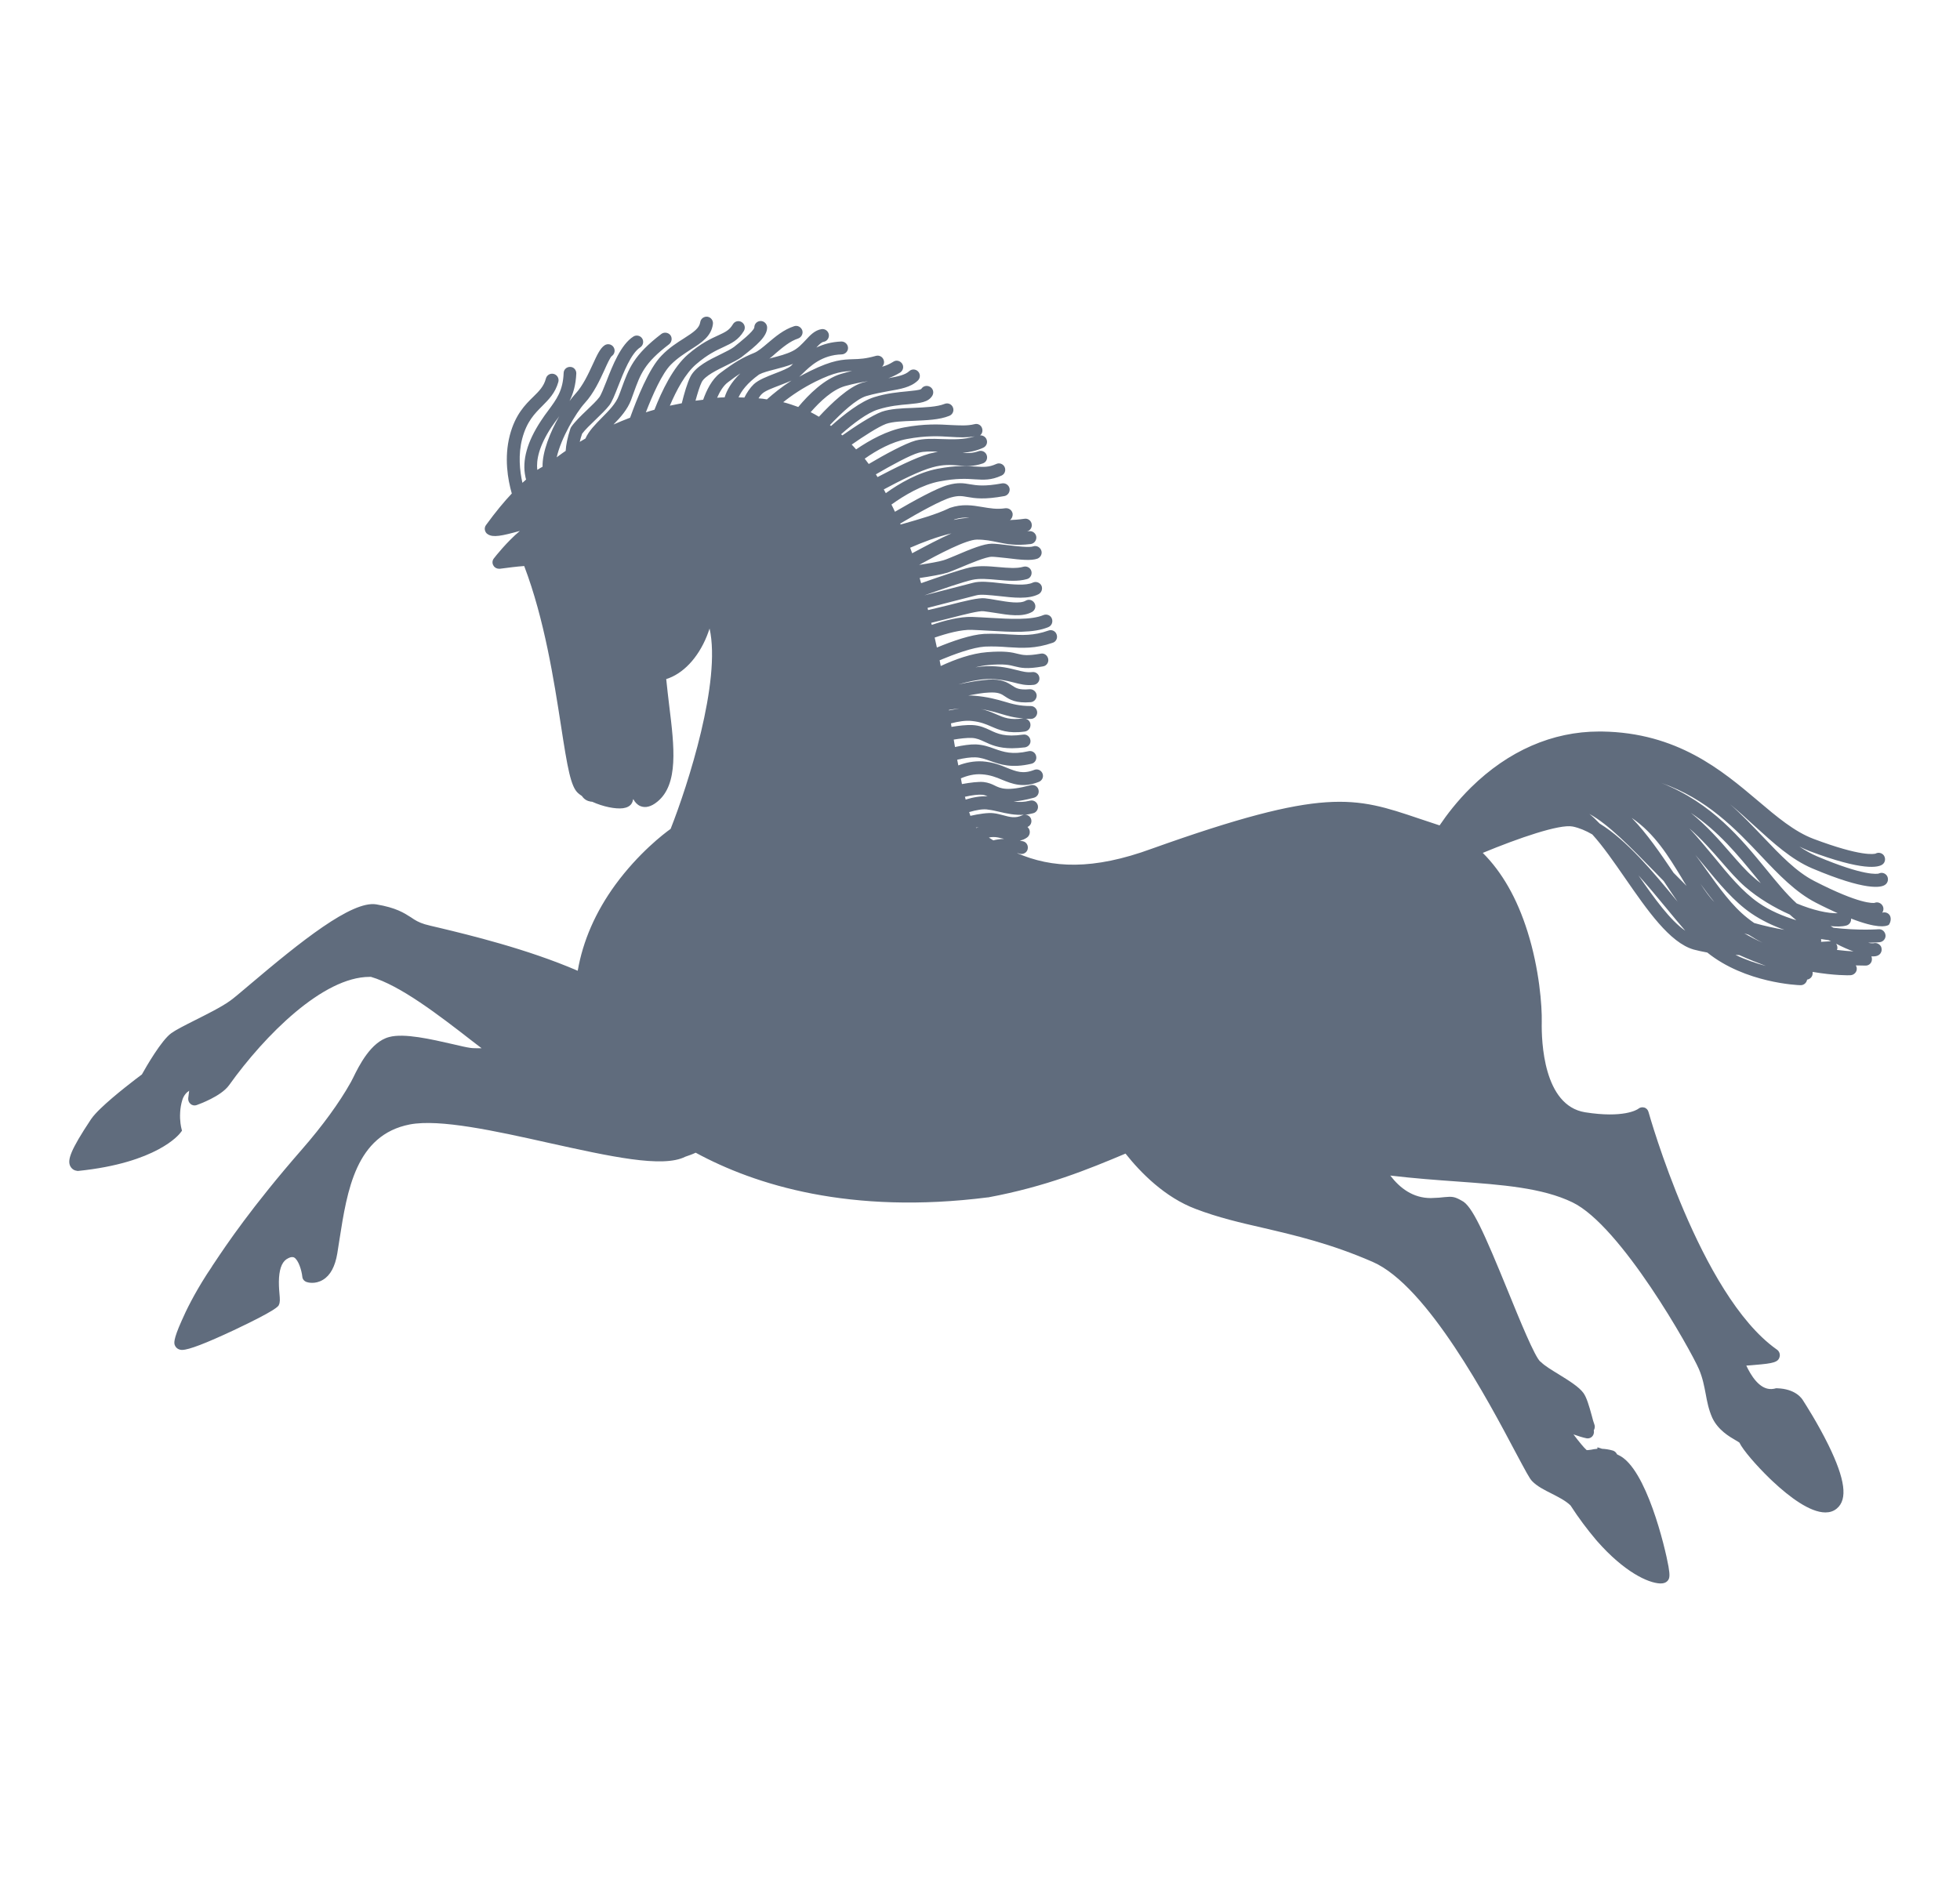 <svg width="33" height="32" viewBox="0 0 33 32" fill="none" xmlns="http://www.w3.org/2000/svg">
<path d="M31.82 15.419C31.795 15.373 31.739 15.354 31.69 15.37C31.715 15.335 31.718 15.289 31.696 15.252C31.669 15.205 31.61 15.183 31.561 15.205C31.536 15.208 31.317 15.233 30.549 14.838C30.244 14.683 29.973 14.397 29.686 14.096C29.516 13.919 29.334 13.726 29.128 13.543C29.273 13.664 29.408 13.785 29.538 13.906C29.859 14.198 30.161 14.475 30.512 14.624C31.422 15.009 31.675 14.947 31.739 14.9C31.789 14.866 31.801 14.798 31.77 14.748C31.739 14.702 31.681 14.686 31.631 14.711C31.607 14.717 31.391 14.758 30.596 14.422C30.494 14.379 30.395 14.323 30.296 14.257C30.349 14.282 30.401 14.307 30.457 14.329C31.379 14.677 31.628 14.605 31.693 14.559C31.742 14.525 31.752 14.456 31.718 14.406C31.687 14.363 31.625 14.348 31.579 14.375C31.554 14.382 31.342 14.431 30.534 14.127C30.213 14.006 29.914 13.754 29.596 13.484C28.992 12.974 28.24 12.337 26.97 12.319C26.954 12.319 26.939 12.319 26.923 12.319C26.137 12.319 25.394 12.645 24.768 13.26C24.534 13.49 24.358 13.723 24.238 13.9C24.114 13.86 24.003 13.822 23.892 13.785C22.804 13.418 22.308 13.251 19.397 14.291C18.398 14.658 17.71 14.621 17.121 14.366C17.14 14.369 17.155 14.372 17.174 14.379C17.232 14.391 17.291 14.357 17.303 14.298C17.316 14.239 17.282 14.18 17.223 14.167C17.204 14.164 17.189 14.161 17.171 14.155C17.211 14.149 17.251 14.133 17.291 14.105C17.34 14.071 17.352 14.003 17.322 13.953C17.316 13.944 17.306 13.934 17.3 13.928C17.3 13.928 17.303 13.928 17.303 13.925C17.359 13.9 17.38 13.835 17.356 13.782C17.337 13.742 17.297 13.72 17.257 13.72C17.303 13.717 17.349 13.707 17.396 13.695C17.454 13.68 17.488 13.62 17.473 13.561C17.457 13.502 17.399 13.468 17.34 13.484C17.241 13.509 17.158 13.509 17.066 13.499C17.158 13.49 17.269 13.471 17.408 13.434C17.467 13.418 17.5 13.36 17.485 13.3C17.47 13.241 17.411 13.207 17.352 13.223C16.958 13.328 16.85 13.279 16.748 13.229C16.699 13.204 16.64 13.179 16.563 13.17C16.474 13.161 16.335 13.179 16.196 13.204C16.19 13.173 16.184 13.139 16.178 13.108C16.279 13.064 16.403 13.03 16.532 13.04C16.668 13.049 16.773 13.089 16.875 13.133C17.044 13.201 17.223 13.273 17.491 13.167C17.547 13.145 17.575 13.083 17.553 13.027C17.531 12.971 17.47 12.943 17.414 12.965C17.223 13.04 17.112 12.993 16.955 12.931C16.844 12.884 16.714 12.834 16.545 12.822C16.394 12.813 16.255 12.844 16.135 12.89C16.128 12.859 16.122 12.828 16.116 12.794C16.236 12.766 16.344 12.751 16.421 12.754C16.514 12.757 16.588 12.785 16.677 12.816C16.844 12.875 17.029 12.94 17.365 12.862C17.423 12.85 17.46 12.791 17.445 12.732C17.433 12.673 17.374 12.636 17.316 12.651C17.041 12.713 16.899 12.664 16.748 12.611C16.653 12.576 16.557 12.542 16.431 12.536C16.335 12.533 16.209 12.552 16.079 12.58C16.073 12.539 16.064 12.499 16.058 12.455C16.169 12.437 16.276 12.424 16.36 12.427C16.446 12.431 16.505 12.459 16.579 12.493C16.683 12.542 16.813 12.601 17.038 12.601C17.103 12.601 17.177 12.595 17.257 12.586C17.316 12.576 17.359 12.524 17.349 12.465C17.34 12.406 17.288 12.362 17.229 12.371C16.921 12.415 16.794 12.356 16.671 12.297C16.585 12.257 16.498 12.216 16.369 12.21C16.27 12.207 16.147 12.219 16.02 12.241C16.017 12.222 16.014 12.201 16.011 12.182C16.131 12.151 16.258 12.129 16.366 12.142C16.508 12.157 16.597 12.194 16.69 12.235C16.828 12.294 16.973 12.359 17.257 12.319C17.316 12.309 17.356 12.257 17.349 12.194C17.343 12.148 17.309 12.114 17.269 12.104C17.297 12.104 17.325 12.107 17.356 12.107C17.414 12.107 17.463 12.058 17.463 11.999C17.463 11.94 17.414 11.89 17.356 11.89C17.164 11.89 17.044 11.856 16.909 11.815C16.779 11.778 16.631 11.735 16.403 11.716C16.369 11.713 16.335 11.713 16.301 11.713C16.431 11.688 16.554 11.666 16.649 11.663C16.807 11.654 16.859 11.685 16.921 11.728C17.001 11.781 17.103 11.846 17.356 11.825C17.414 11.819 17.457 11.766 17.454 11.707C17.448 11.648 17.396 11.604 17.337 11.607C17.158 11.623 17.106 11.588 17.041 11.545C16.964 11.495 16.865 11.43 16.637 11.446C16.498 11.455 16.317 11.486 16.135 11.526C16.295 11.48 16.465 11.443 16.609 11.436C16.819 11.43 16.949 11.464 17.063 11.492C17.171 11.52 17.272 11.548 17.405 11.533C17.463 11.526 17.507 11.474 17.5 11.415C17.494 11.355 17.442 11.312 17.383 11.318C17.288 11.328 17.217 11.309 17.118 11.284C16.995 11.253 16.844 11.213 16.603 11.219C16.548 11.222 16.486 11.228 16.424 11.238C16.495 11.219 16.569 11.206 16.637 11.2C16.905 11.175 17.001 11.2 17.087 11.222C17.189 11.247 17.288 11.272 17.562 11.222C17.621 11.213 17.661 11.154 17.648 11.095C17.636 11.036 17.581 10.995 17.522 11.008C17.294 11.048 17.223 11.032 17.137 11.011C17.041 10.986 16.921 10.958 16.616 10.983C16.354 11.004 16.073 11.107 15.839 11.216C15.832 11.185 15.826 11.15 15.82 11.119C16.073 11.014 16.378 10.902 16.582 10.889C16.727 10.883 16.85 10.889 16.973 10.899C17.208 10.914 17.43 10.927 17.726 10.824C17.781 10.806 17.812 10.743 17.79 10.684C17.772 10.629 17.71 10.597 17.652 10.619C17.399 10.709 17.208 10.697 16.986 10.684C16.859 10.675 16.727 10.669 16.569 10.675C16.347 10.688 16.036 10.796 15.774 10.905C15.761 10.849 15.749 10.793 15.737 10.737C15.943 10.666 16.184 10.601 16.36 10.607C16.455 10.61 16.554 10.616 16.662 10.622C17.026 10.644 17.405 10.666 17.652 10.56C17.707 10.538 17.732 10.473 17.71 10.417C17.689 10.361 17.624 10.336 17.568 10.358C17.365 10.445 16.998 10.424 16.674 10.405C16.566 10.399 16.461 10.392 16.366 10.389C16.165 10.383 15.909 10.448 15.688 10.523C15.684 10.51 15.681 10.501 15.678 10.489C15.78 10.464 15.894 10.436 16.014 10.405C16.233 10.349 16.483 10.284 16.56 10.293C16.619 10.299 16.686 10.312 16.754 10.321C16.979 10.358 17.214 10.396 17.377 10.305C17.43 10.274 17.448 10.209 17.417 10.156C17.386 10.103 17.322 10.085 17.269 10.116C17.174 10.172 16.97 10.138 16.788 10.107C16.717 10.094 16.646 10.082 16.579 10.075C16.471 10.066 16.273 10.113 15.959 10.194C15.869 10.215 15.749 10.246 15.626 10.274C15.623 10.262 15.62 10.249 15.617 10.237C15.943 10.153 16.317 10.057 16.437 10.026C16.514 10.004 16.668 10.023 16.819 10.038C17.063 10.066 17.316 10.094 17.485 10.007C17.538 9.979 17.559 9.914 17.534 9.861C17.507 9.808 17.442 9.787 17.39 9.811C17.275 9.867 17.047 9.842 16.844 9.821C16.659 9.799 16.498 9.783 16.381 9.815C16.264 9.846 15.891 9.942 15.564 10.026C15.869 9.917 16.227 9.796 16.369 9.765C16.492 9.737 16.643 9.752 16.791 9.765C16.961 9.78 17.14 9.796 17.291 9.752C17.349 9.737 17.38 9.675 17.365 9.619C17.349 9.56 17.288 9.529 17.232 9.544C17.118 9.578 16.967 9.563 16.81 9.55C16.646 9.535 16.48 9.522 16.326 9.557C16.175 9.591 15.817 9.712 15.509 9.821C15.499 9.793 15.493 9.762 15.484 9.734C15.657 9.709 15.866 9.672 15.953 9.644C16.002 9.628 16.079 9.594 16.165 9.56C16.329 9.491 16.6 9.376 16.699 9.376C16.754 9.376 16.847 9.389 16.945 9.398C17.192 9.429 17.362 9.445 17.467 9.408C17.522 9.386 17.553 9.324 17.531 9.268C17.51 9.212 17.448 9.181 17.393 9.202C17.331 9.224 17.112 9.199 16.97 9.181C16.865 9.168 16.767 9.156 16.699 9.156C16.566 9.156 16.35 9.243 16.082 9.358C15.999 9.392 15.928 9.423 15.885 9.435C15.817 9.457 15.641 9.488 15.475 9.513C15.808 9.33 16.27 9.087 16.449 9.087C16.591 9.087 16.69 9.109 16.797 9.131C16.945 9.162 17.1 9.193 17.352 9.162C17.411 9.156 17.454 9.1 17.448 9.041C17.442 8.982 17.386 8.938 17.328 8.945C17.3 8.948 17.272 8.951 17.245 8.954C17.257 8.954 17.266 8.951 17.279 8.951C17.337 8.945 17.38 8.889 17.371 8.83C17.365 8.771 17.309 8.727 17.251 8.736C17.14 8.752 17.063 8.755 17.004 8.758C17.035 8.736 17.053 8.696 17.05 8.653C17.041 8.593 16.989 8.553 16.927 8.559C16.782 8.581 16.665 8.559 16.538 8.538C16.372 8.51 16.202 8.482 15.993 8.553C15.99 8.553 15.983 8.556 15.98 8.559C15.768 8.662 15.459 8.749 15.21 8.82C15.194 8.823 15.179 8.83 15.163 8.833C15.16 8.826 15.16 8.823 15.157 8.817C15.475 8.628 15.854 8.419 16.017 8.376C16.141 8.342 16.199 8.354 16.292 8.37C16.418 8.392 16.572 8.416 16.912 8.354C16.97 8.342 17.007 8.286 16.998 8.227C16.986 8.168 16.93 8.131 16.872 8.14C16.572 8.196 16.443 8.174 16.329 8.155C16.227 8.137 16.128 8.121 15.962 8.168C15.774 8.218 15.382 8.435 15.068 8.618C15.049 8.578 15.031 8.538 15.009 8.497C15.225 8.342 15.524 8.162 15.823 8.106C16.104 8.053 16.273 8.062 16.412 8.072C16.56 8.081 16.686 8.09 16.862 8.009C16.918 7.985 16.939 7.919 16.915 7.866C16.89 7.811 16.825 7.789 16.773 7.814C16.649 7.87 16.566 7.866 16.427 7.857C16.286 7.848 16.095 7.835 15.786 7.894C15.459 7.957 15.142 8.14 14.914 8.305C14.901 8.283 14.892 8.261 14.88 8.242C15.151 8.096 15.49 7.926 15.7 7.87C15.891 7.817 16.017 7.829 16.141 7.839C16.261 7.851 16.387 7.86 16.548 7.804C16.603 7.786 16.634 7.724 16.613 7.665C16.594 7.609 16.532 7.578 16.474 7.599C16.375 7.633 16.295 7.633 16.206 7.627C16.323 7.615 16.44 7.593 16.554 7.54C16.609 7.515 16.634 7.453 16.609 7.397C16.591 7.354 16.545 7.329 16.502 7.332C16.532 7.307 16.548 7.267 16.538 7.223C16.526 7.164 16.468 7.127 16.409 7.143C16.283 7.174 16.162 7.164 16.011 7.158C15.814 7.146 15.57 7.133 15.222 7.198C14.935 7.251 14.645 7.41 14.414 7.568C14.389 7.54 14.365 7.512 14.34 7.487C14.54 7.348 14.784 7.189 14.917 7.139C15.028 7.099 15.21 7.093 15.382 7.087C15.595 7.077 15.817 7.071 15.983 7.003C16.039 6.981 16.067 6.919 16.045 6.863C16.024 6.807 15.962 6.779 15.906 6.801C15.774 6.854 15.573 6.86 15.376 6.869C15.176 6.875 14.988 6.885 14.846 6.934C14.676 6.997 14.389 7.186 14.183 7.332C14.177 7.326 14.167 7.32 14.161 7.313C14.368 7.13 14.602 6.953 14.781 6.897C14.975 6.835 15.154 6.819 15.299 6.807C15.49 6.788 15.629 6.776 15.697 6.664C15.728 6.611 15.712 6.546 15.66 6.515C15.607 6.484 15.543 6.499 15.512 6.549C15.49 6.571 15.367 6.58 15.277 6.59C15.123 6.605 14.932 6.621 14.716 6.689C14.491 6.76 14.214 6.975 13.992 7.174C13.986 7.167 13.979 7.164 13.973 7.158C14.174 6.947 14.414 6.723 14.584 6.67C14.719 6.63 14.849 6.608 14.963 6.586C15.16 6.552 15.333 6.524 15.453 6.409C15.496 6.369 15.499 6.301 15.459 6.257C15.419 6.214 15.351 6.21 15.308 6.251C15.237 6.316 15.114 6.341 14.957 6.369C15.021 6.347 15.086 6.316 15.157 6.273C15.207 6.238 15.222 6.173 15.188 6.123C15.154 6.074 15.089 6.058 15.04 6.092C14.975 6.133 14.917 6.158 14.852 6.176C14.88 6.148 14.892 6.108 14.88 6.068C14.864 6.009 14.803 5.977 14.747 5.993C14.571 6.043 14.47 6.046 14.362 6.049C14.189 6.055 14.026 6.058 13.64 6.248C13.575 6.279 13.514 6.313 13.452 6.347C13.455 6.344 13.458 6.341 13.464 6.338C13.48 6.322 13.498 6.307 13.517 6.288C13.643 6.164 13.838 5.977 14.174 5.968C14.232 5.965 14.281 5.915 14.278 5.856C14.275 5.797 14.226 5.751 14.167 5.751C14.001 5.757 13.862 5.797 13.745 5.853C13.791 5.803 13.831 5.763 13.865 5.757C13.924 5.748 13.964 5.692 13.955 5.633C13.945 5.574 13.89 5.533 13.831 5.543C13.72 5.561 13.64 5.645 13.566 5.726C13.501 5.794 13.437 5.866 13.344 5.912C13.239 5.965 13.116 5.996 12.996 6.027C12.98 6.03 12.968 6.033 12.953 6.04C12.99 6.012 13.027 5.981 13.064 5.946C13.181 5.847 13.304 5.744 13.437 5.701C13.492 5.682 13.526 5.62 13.508 5.564C13.489 5.508 13.427 5.474 13.372 5.493C13.196 5.549 13.054 5.67 12.925 5.779C12.842 5.85 12.761 5.918 12.697 5.943C12.493 6.027 12.37 6.099 12.126 6.282C11.984 6.388 11.895 6.574 11.839 6.732C11.796 6.736 11.753 6.742 11.71 6.748C11.744 6.624 11.781 6.503 11.815 6.434C11.87 6.329 12.071 6.232 12.228 6.155C12.33 6.105 12.425 6.058 12.493 6.009L12.496 6.005C12.743 5.813 12.916 5.667 12.916 5.515C12.916 5.456 12.866 5.406 12.808 5.406C12.749 5.406 12.7 5.452 12.7 5.515C12.687 5.583 12.45 5.769 12.364 5.838L12.361 5.841C12.311 5.878 12.225 5.922 12.136 5.965C11.938 6.061 11.716 6.17 11.627 6.338C11.571 6.447 11.519 6.63 11.479 6.791C11.411 6.804 11.343 6.819 11.278 6.832C11.389 6.571 11.54 6.288 11.722 6.133C11.917 5.965 12.062 5.9 12.182 5.844C12.314 5.782 12.431 5.729 12.524 5.574C12.555 5.521 12.539 5.456 12.487 5.424C12.435 5.393 12.37 5.409 12.339 5.462C12.28 5.561 12.213 5.592 12.092 5.648C11.969 5.704 11.799 5.782 11.584 5.968C11.334 6.183 11.143 6.583 11.019 6.9C10.97 6.913 10.924 6.928 10.874 6.944C10.992 6.639 11.149 6.288 11.294 6.142C11.405 6.03 11.528 5.953 11.633 5.884C11.809 5.772 11.975 5.667 12.003 5.459C12.012 5.4 11.972 5.344 11.914 5.334C11.855 5.325 11.799 5.365 11.79 5.424C11.775 5.527 11.682 5.592 11.516 5.698C11.399 5.772 11.266 5.856 11.14 5.987C10.927 6.201 10.723 6.717 10.609 7.034C10.514 7.071 10.421 7.108 10.329 7.149C10.446 7.031 10.566 6.894 10.625 6.736C10.64 6.695 10.655 6.655 10.668 6.617C10.785 6.294 10.85 6.114 11.266 5.797C11.312 5.76 11.322 5.692 11.288 5.645C11.251 5.598 11.183 5.589 11.136 5.623C10.668 5.981 10.588 6.204 10.464 6.543C10.452 6.58 10.437 6.617 10.421 6.658C10.372 6.795 10.248 6.919 10.128 7.04C10.027 7.143 9.912 7.258 9.857 7.385C9.823 7.404 9.792 7.422 9.761 7.441C9.771 7.4 9.783 7.354 9.801 7.304C9.851 7.236 9.94 7.152 10.027 7.068C10.116 6.981 10.202 6.9 10.261 6.823C10.307 6.76 10.35 6.652 10.406 6.509C10.498 6.273 10.625 5.95 10.779 5.85C10.828 5.819 10.844 5.751 10.813 5.701C10.782 5.651 10.714 5.636 10.665 5.667C10.455 5.8 10.316 6.148 10.208 6.428C10.165 6.537 10.119 6.652 10.091 6.689C10.045 6.751 9.962 6.829 9.882 6.906C9.78 7.003 9.678 7.102 9.616 7.192C9.61 7.202 9.607 7.208 9.604 7.217C9.555 7.366 9.53 7.491 9.524 7.593C9.49 7.618 9.453 7.64 9.422 7.665C9.407 7.677 9.388 7.689 9.373 7.702C9.444 7.385 9.69 6.959 9.848 6.785C9.996 6.624 10.097 6.406 10.178 6.229C10.218 6.139 10.273 6.018 10.301 5.996C10.35 5.962 10.363 5.894 10.329 5.844C10.295 5.794 10.227 5.782 10.178 5.816C10.104 5.866 10.051 5.981 9.98 6.136C9.906 6.297 9.814 6.496 9.687 6.633C9.656 6.667 9.623 6.708 9.589 6.754C9.65 6.63 9.694 6.487 9.703 6.291C9.706 6.232 9.66 6.179 9.601 6.179C9.542 6.176 9.49 6.223 9.49 6.282C9.478 6.58 9.373 6.72 9.231 6.913C9.191 6.965 9.151 7.021 9.108 7.087C8.876 7.438 8.787 7.755 8.846 8.028C8.849 8.044 8.852 8.059 8.858 8.075C8.839 8.093 8.818 8.112 8.796 8.131C8.75 7.929 8.722 7.655 8.793 7.385C8.87 7.096 9.003 6.965 9.129 6.838C9.237 6.729 9.348 6.621 9.401 6.431C9.416 6.372 9.382 6.313 9.323 6.297C9.265 6.282 9.206 6.316 9.191 6.375C9.157 6.506 9.077 6.586 8.978 6.683C8.842 6.816 8.676 6.981 8.584 7.329C8.485 7.708 8.55 8.078 8.617 8.311C8.491 8.444 8.346 8.618 8.183 8.842C8.164 8.867 8.158 8.898 8.164 8.926C8.17 8.954 8.186 8.982 8.213 8.997C8.303 9.056 8.448 9.025 8.753 8.941C8.537 9.122 8.343 9.367 8.315 9.404C8.287 9.439 8.284 9.488 8.309 9.526C8.328 9.56 8.365 9.578 8.402 9.578C8.408 9.578 8.411 9.578 8.417 9.578C8.553 9.56 8.698 9.541 8.827 9.532V9.535C9.166 10.427 9.327 11.458 9.444 12.213C9.555 12.934 9.61 13.254 9.737 13.36C9.755 13.375 9.774 13.39 9.795 13.403C9.798 13.406 9.801 13.412 9.805 13.415C9.838 13.462 9.888 13.49 9.943 13.499C9.953 13.499 9.962 13.502 9.971 13.502C10.156 13.586 10.363 13.627 10.489 13.611C10.554 13.602 10.603 13.577 10.631 13.537C10.646 13.515 10.655 13.49 10.662 13.456C10.689 13.509 10.729 13.552 10.779 13.574C10.865 13.611 10.964 13.586 11.066 13.502C11.429 13.21 11.352 12.57 11.269 11.896C11.251 11.744 11.232 11.588 11.217 11.436C11.497 11.349 11.75 11.085 11.901 10.712C11.917 10.672 11.932 10.629 11.947 10.585C12.145 11.47 11.584 13.217 11.291 13.959C11.177 14.04 10.751 14.366 10.36 14.9C10.027 15.357 9.814 15.845 9.727 16.348C8.873 15.979 7.884 15.742 7.406 15.627C7.288 15.6 7.196 15.578 7.153 15.565C7.051 15.534 6.989 15.497 6.922 15.45C6.801 15.373 6.669 15.286 6.336 15.23C5.923 15.162 5.056 15.861 4.202 16.584C4.051 16.712 3.931 16.814 3.872 16.855C3.721 16.963 3.481 17.081 3.271 17.187C3.104 17.271 2.963 17.343 2.885 17.398C2.719 17.517 2.463 17.961 2.389 18.094C2.3 18.16 1.927 18.442 1.695 18.666C1.631 18.728 1.572 18.79 1.532 18.849C1.18 19.378 1.137 19.533 1.18 19.632C1.202 19.679 1.242 19.71 1.291 19.716L1.304 19.719H1.316C2.645 19.583 3.018 19.101 3.033 19.082L3.064 19.042L3.052 18.992C3.052 18.992 3.024 18.88 3.033 18.738V18.734C3.037 18.663 3.049 18.591 3.07 18.523C3.095 18.445 3.141 18.396 3.185 18.368L3.169 18.495C3.166 18.532 3.181 18.57 3.209 18.591C3.237 18.616 3.277 18.623 3.311 18.61C3.351 18.595 3.721 18.464 3.857 18.275C4.464 17.426 5.442 16.451 6.222 16.451C6.231 16.451 6.237 16.451 6.246 16.451C6.737 16.594 7.384 17.091 7.951 17.532C8.004 17.572 8.056 17.613 8.109 17.653C8.022 17.653 7.954 17.653 7.921 17.647C7.853 17.638 7.748 17.613 7.628 17.585C7.261 17.501 6.804 17.395 6.552 17.464C6.243 17.544 6.043 17.951 5.947 18.147C5.932 18.178 5.916 18.206 5.91 18.219C5.907 18.222 5.904 18.231 5.898 18.24C5.719 18.56 5.432 18.958 5.084 19.356C4.236 20.328 3.81 20.965 3.607 21.27C3.588 21.298 3.573 21.319 3.561 21.341C3.545 21.363 3.533 21.385 3.518 21.406C3.514 21.413 3.508 21.419 3.505 21.425L3.477 21.468C3.268 21.795 3.135 22.065 3.061 22.236C2.91 22.571 2.932 22.624 2.944 22.655C2.963 22.702 3.006 22.73 3.058 22.733C3.061 22.733 3.064 22.733 3.067 22.733C3.178 22.733 3.468 22.621 3.937 22.401C4.649 22.065 4.683 22 4.695 21.978V21.975C4.717 21.931 4.714 21.882 4.705 21.782C4.698 21.705 4.692 21.611 4.698 21.515C4.711 21.338 4.76 21.232 4.853 21.189C4.914 21.158 4.942 21.173 4.951 21.176C5.025 21.217 5.078 21.391 5.09 21.5C5.093 21.543 5.124 21.577 5.164 21.59C5.179 21.596 5.306 21.633 5.438 21.552C5.562 21.478 5.642 21.329 5.679 21.108C5.691 21.03 5.704 20.953 5.716 20.872C5.845 20.049 5.99 19.113 6.9 18.936C7.403 18.84 8.337 19.045 9.24 19.247C10.267 19.474 11.158 19.673 11.537 19.48C11.602 19.458 11.661 19.437 11.713 19.412C12.712 19.955 14.315 20.459 16.634 20.164C16.637 20.164 16.637 20.164 16.64 20.164C17.611 19.983 18.324 19.691 18.95 19.427C19.206 19.75 19.613 20.164 20.131 20.359C20.504 20.502 20.877 20.589 21.271 20.679C21.805 20.804 22.406 20.943 23.112 21.251C24.034 21.652 25.07 23.612 25.514 24.451C25.69 24.78 25.752 24.898 25.795 24.942C25.881 25.032 26.008 25.094 26.125 25.153C26.239 25.212 26.359 25.271 26.442 25.352C26.581 25.567 26.726 25.759 26.868 25.927L26.892 25.955C27.343 26.468 27.743 26.657 27.95 26.666C27.953 26.666 27.956 26.666 27.959 26.666C28.009 26.666 28.046 26.654 28.073 26.626C28.116 26.582 28.116 26.526 28.092 26.381C28.036 26.061 27.716 24.724 27.256 24.507C27.247 24.501 27.235 24.498 27.225 24.491C27.213 24.463 27.188 24.439 27.158 24.429C27.087 24.408 27.025 24.401 26.973 24.398L26.895 24.373V24.398C26.852 24.401 26.818 24.408 26.788 24.414C26.76 24.417 26.726 24.423 26.714 24.42C26.67 24.383 26.584 24.277 26.492 24.156C26.572 24.184 26.649 24.209 26.71 24.221C26.757 24.23 26.803 24.209 26.825 24.165C26.837 24.14 26.84 24.113 26.834 24.088C26.852 24.056 26.858 24.019 26.843 23.985C26.831 23.957 26.815 23.898 26.8 23.839C26.754 23.671 26.714 23.535 26.661 23.46C26.584 23.354 26.418 23.252 26.242 23.143C26.125 23.072 26.004 22.997 25.952 22.944C25.946 22.938 25.943 22.935 25.936 22.932C25.844 22.86 25.582 22.217 25.391 21.748C24.984 20.751 24.783 20.3 24.611 20.22C24.491 20.151 24.45 20.148 24.321 20.16C24.268 20.167 24.201 20.173 24.09 20.176C23.791 20.176 23.572 20.011 23.408 19.797C23.806 19.844 24.182 19.872 24.521 19.896C25.295 19.952 25.964 20.002 26.473 20.247C27.29 20.639 28.465 22.733 28.604 23.056C28.668 23.205 28.693 23.342 28.718 23.472C28.742 23.603 28.767 23.736 28.829 23.876C28.927 24.084 29.116 24.193 29.23 24.259C29.248 24.271 29.273 24.283 29.285 24.293C29.347 24.42 29.563 24.672 29.803 24.905L29.852 24.951C30.124 25.206 30.472 25.47 30.734 25.47C30.805 25.47 30.87 25.451 30.925 25.405C31.113 25.25 31.067 24.911 30.784 24.333C30.602 23.963 30.389 23.634 30.361 23.59C30.337 23.547 30.229 23.389 29.92 23.379H29.905L29.889 23.382C29.871 23.389 29.849 23.389 29.828 23.392H29.825C29.621 23.401 29.476 23.155 29.402 22.997C29.448 22.994 29.504 22.991 29.556 22.985C29.855 22.96 29.942 22.941 29.963 22.848C29.973 22.811 29.963 22.755 29.908 22.721C28.619 21.804 27.765 18.759 27.756 18.728C27.747 18.691 27.719 18.66 27.682 18.651C27.645 18.641 27.608 18.651 27.58 18.675C27.561 18.688 27.336 18.834 26.686 18.731C25.986 18.616 25.952 17.538 25.958 17.212C25.964 16.945 25.918 16.32 25.718 15.687C25.542 15.127 25.289 14.686 24.965 14.363C25.567 14.114 26.257 13.875 26.479 13.919C26.587 13.941 26.698 13.987 26.809 14.052C26.988 14.248 27.176 14.521 27.364 14.792C27.734 15.326 28.113 15.876 28.517 15.991C28.585 16.01 28.662 16.025 28.745 16.041C29.384 16.556 30.275 16.591 30.315 16.591H30.318C30.373 16.591 30.417 16.55 30.426 16.497C30.466 16.491 30.503 16.463 30.515 16.42C30.521 16.401 30.521 16.383 30.518 16.367C30.879 16.429 31.135 16.426 31.157 16.423C31.215 16.42 31.265 16.37 31.262 16.311C31.262 16.292 31.255 16.274 31.246 16.258C31.342 16.261 31.4 16.261 31.413 16.261C31.471 16.261 31.52 16.212 31.517 16.149C31.517 16.134 31.514 16.118 31.508 16.106C31.567 16.109 31.601 16.1 31.619 16.09C31.659 16.072 31.681 16.031 31.681 15.991C31.681 15.976 31.678 15.96 31.672 15.944C31.647 15.895 31.591 15.87 31.542 15.885C31.536 15.885 31.508 15.889 31.453 15.876C31.564 15.873 31.635 15.87 31.647 15.867C31.706 15.861 31.752 15.808 31.746 15.749C31.739 15.69 31.69 15.643 31.628 15.649C31.622 15.649 31.292 15.674 30.87 15.624C30.855 15.615 30.836 15.606 30.821 15.596C30.922 15.606 31.012 15.606 31.083 15.587C31.135 15.575 31.172 15.525 31.166 15.469C31.598 15.637 31.749 15.606 31.801 15.575C31.829 15.537 31.847 15.472 31.82 15.419ZM16.847 12.02C16.964 12.055 17.078 12.089 17.232 12.098H17.229C17.004 12.129 16.905 12.086 16.776 12.03C16.702 11.999 16.622 11.961 16.511 11.94C16.649 11.961 16.751 11.992 16.847 12.02ZM16.437 13.944C16.434 13.941 16.434 13.941 16.431 13.937C16.449 13.934 16.468 13.931 16.486 13.928C16.468 13.931 16.452 13.937 16.437 13.944ZM12.771 6.708C12.789 6.677 12.811 6.649 12.832 6.63C12.885 6.58 13.011 6.534 13.125 6.49C13.196 6.462 13.264 6.437 13.326 6.409C13.156 6.518 13.02 6.63 12.912 6.726C12.866 6.717 12.82 6.711 12.771 6.708ZM16.649 14.105C16.674 14.099 16.699 14.096 16.72 14.096C16.77 14.093 16.828 14.108 16.893 14.124C16.896 14.124 16.899 14.124 16.902 14.127C16.834 14.13 16.773 14.139 16.724 14.152C16.699 14.136 16.674 14.121 16.649 14.105ZM16.807 13.667C16.952 13.701 17.093 13.732 17.248 13.72C17.235 13.72 17.226 13.723 17.214 13.729C17.097 13.785 17.004 13.76 16.89 13.729C16.841 13.717 16.788 13.701 16.73 13.695C16.634 13.683 16.48 13.707 16.338 13.739C16.332 13.72 16.326 13.698 16.317 13.676C16.434 13.642 16.557 13.617 16.646 13.636C16.702 13.642 16.754 13.655 16.807 13.667ZM16.538 13.384C16.572 13.387 16.597 13.397 16.628 13.412C16.511 13.403 16.378 13.428 16.258 13.465C16.255 13.45 16.252 13.434 16.246 13.418C16.366 13.39 16.477 13.378 16.538 13.384ZM16.156 11.93C16.098 11.94 16.036 11.952 15.977 11.964C15.977 11.961 15.977 11.958 15.977 11.955C16.033 11.946 16.095 11.937 16.156 11.93ZM16.073 8.746C16.162 8.718 16.242 8.712 16.323 8.718C16.301 8.721 16.279 8.721 16.258 8.724C16.19 8.73 16.122 8.743 16.058 8.755C16.061 8.752 16.067 8.749 16.073 8.746ZM16.02 8.982C15.823 9.069 15.595 9.19 15.358 9.317C15.348 9.286 15.336 9.255 15.324 9.224C15.524 9.137 15.768 9.041 16.02 8.982ZM15.647 7.64C15.416 7.705 15.059 7.885 14.775 8.034C14.766 8.019 14.756 8.003 14.747 7.988C15.015 7.832 15.33 7.661 15.469 7.624C15.558 7.599 15.672 7.602 15.792 7.605C15.746 7.618 15.7 7.627 15.647 7.64ZM15.265 7.394C15.592 7.332 15.811 7.345 16.005 7.357C16.15 7.366 16.276 7.372 16.412 7.348C16.233 7.407 16.039 7.4 15.854 7.394C15.697 7.388 15.549 7.385 15.416 7.419C15.243 7.466 14.895 7.655 14.627 7.814C14.605 7.783 14.581 7.752 14.559 7.724C14.766 7.578 15.018 7.441 15.265 7.394ZM14.614 6.419C14.584 6.428 14.553 6.434 14.519 6.444C14.288 6.515 14.001 6.788 13.788 7.018C13.742 6.99 13.696 6.965 13.649 6.941C13.807 6.76 14.013 6.565 14.223 6.503C14.38 6.459 14.504 6.437 14.614 6.419ZM13.733 6.425C14.063 6.263 14.198 6.254 14.346 6.248C14.288 6.26 14.226 6.276 14.158 6.297C13.881 6.381 13.619 6.639 13.44 6.854C13.357 6.823 13.273 6.795 13.187 6.773C13.329 6.658 13.514 6.534 13.733 6.425ZM12.78 6.307C12.842 6.273 12.94 6.248 13.048 6.22C13.144 6.195 13.252 6.167 13.353 6.127C13.341 6.139 13.329 6.148 13.319 6.161C13.273 6.201 13.156 6.248 13.051 6.288C12.916 6.341 12.774 6.394 12.691 6.471C12.629 6.53 12.573 6.614 12.533 6.695C12.499 6.695 12.465 6.692 12.435 6.692C12.481 6.586 12.579 6.453 12.78 6.307ZM12.253 6.44C12.336 6.375 12.404 6.329 12.465 6.288C12.311 6.437 12.237 6.574 12.2 6.692C12.157 6.692 12.117 6.695 12.074 6.698C12.12 6.593 12.179 6.496 12.253 6.44ZM9.283 7.195C9.323 7.136 9.361 7.084 9.401 7.031C9.407 7.024 9.41 7.015 9.416 7.009C9.262 7.279 9.129 7.612 9.135 7.86C9.114 7.87 9.086 7.888 9.046 7.913C9.027 7.748 9.074 7.512 9.283 7.195ZM31.206 16.022C31.132 16.019 31.036 16.01 30.928 15.997C30.935 15.982 30.938 15.966 30.935 15.951C30.935 15.929 30.925 15.907 30.913 15.892C31.027 15.951 31.126 15.994 31.206 16.022ZM26.933 13.869C26.874 13.807 26.818 13.754 26.76 13.707C27.081 13.881 27.46 14.273 27.861 14.683C27.91 14.736 27.962 14.786 28.012 14.838C28.024 14.857 28.036 14.876 28.049 14.894C28.116 14.997 28.184 15.096 28.249 15.189C28.24 15.177 28.231 15.165 28.218 15.152C27.842 14.695 27.395 14.152 26.933 13.869ZM27.586 14.742C27.75 14.922 27.907 15.115 28.052 15.289C28.163 15.426 28.274 15.556 28.375 15.674C28.12 15.5 27.851 15.124 27.586 14.742ZM28.178 14.699C27.959 14.375 27.728 14.034 27.472 13.773C27.861 14.037 28.095 14.425 28.311 14.779C28.338 14.826 28.366 14.873 28.397 14.919C28.323 14.845 28.252 14.773 28.178 14.699ZM28.631 14.885C28.709 14.991 28.782 15.093 28.863 15.189C28.782 15.109 28.709 15.003 28.631 14.885ZM29.22 16.081C29.242 16.081 29.264 16.084 29.285 16.084C29.436 16.153 29.59 16.212 29.732 16.267C29.572 16.224 29.393 16.165 29.22 16.081ZM29.368 15.718C29.393 15.727 29.418 15.733 29.442 15.742C29.519 15.792 29.596 15.836 29.677 15.876C29.572 15.829 29.47 15.777 29.368 15.718ZM29.535 15.544C29.495 15.516 29.455 15.488 29.418 15.457C29.162 15.255 28.949 14.956 28.721 14.639C28.662 14.559 28.607 14.478 28.545 14.397C28.594 14.456 28.641 14.512 28.69 14.571C28.946 14.882 29.189 15.177 29.482 15.379C29.658 15.5 29.849 15.59 30.044 15.659C29.886 15.631 29.707 15.593 29.535 15.544ZM29.606 15.202C29.337 15.015 29.106 14.736 28.86 14.434C28.727 14.276 28.591 14.108 28.443 13.95C28.656 14.136 28.826 14.332 28.983 14.512C29.119 14.668 29.248 14.817 29.384 14.935C29.606 15.127 29.874 15.286 30.133 15.401C30.17 15.435 30.207 15.466 30.244 15.497C30.019 15.429 29.797 15.335 29.606 15.202ZM28.468 13.689C28.934 13.999 29.26 14.4 29.563 14.77C29.59 14.804 29.618 14.838 29.646 14.873C29.603 14.841 29.559 14.807 29.519 14.77C29.393 14.661 29.27 14.518 29.137 14.366C28.952 14.152 28.742 13.912 28.468 13.689ZM30.83 15.851C30.827 15.851 30.824 15.851 30.821 15.851C30.817 15.851 30.759 15.854 30.66 15.861C30.66 15.857 30.663 15.851 30.663 15.848C30.663 15.836 30.663 15.823 30.66 15.814C30.703 15.82 30.747 15.826 30.787 15.833C30.802 15.839 30.814 15.845 30.83 15.851ZM30.25 15.214C30.071 15.05 29.905 14.845 29.732 14.633C29.319 14.13 28.826 13.524 27.972 13.185C28.739 13.453 29.22 13.959 29.652 14.416C29.951 14.733 30.235 15.028 30.574 15.202C30.71 15.273 30.833 15.329 30.941 15.379C30.78 15.385 30.525 15.329 30.25 15.214Z" fill="#606C7D"/>
</svg>

